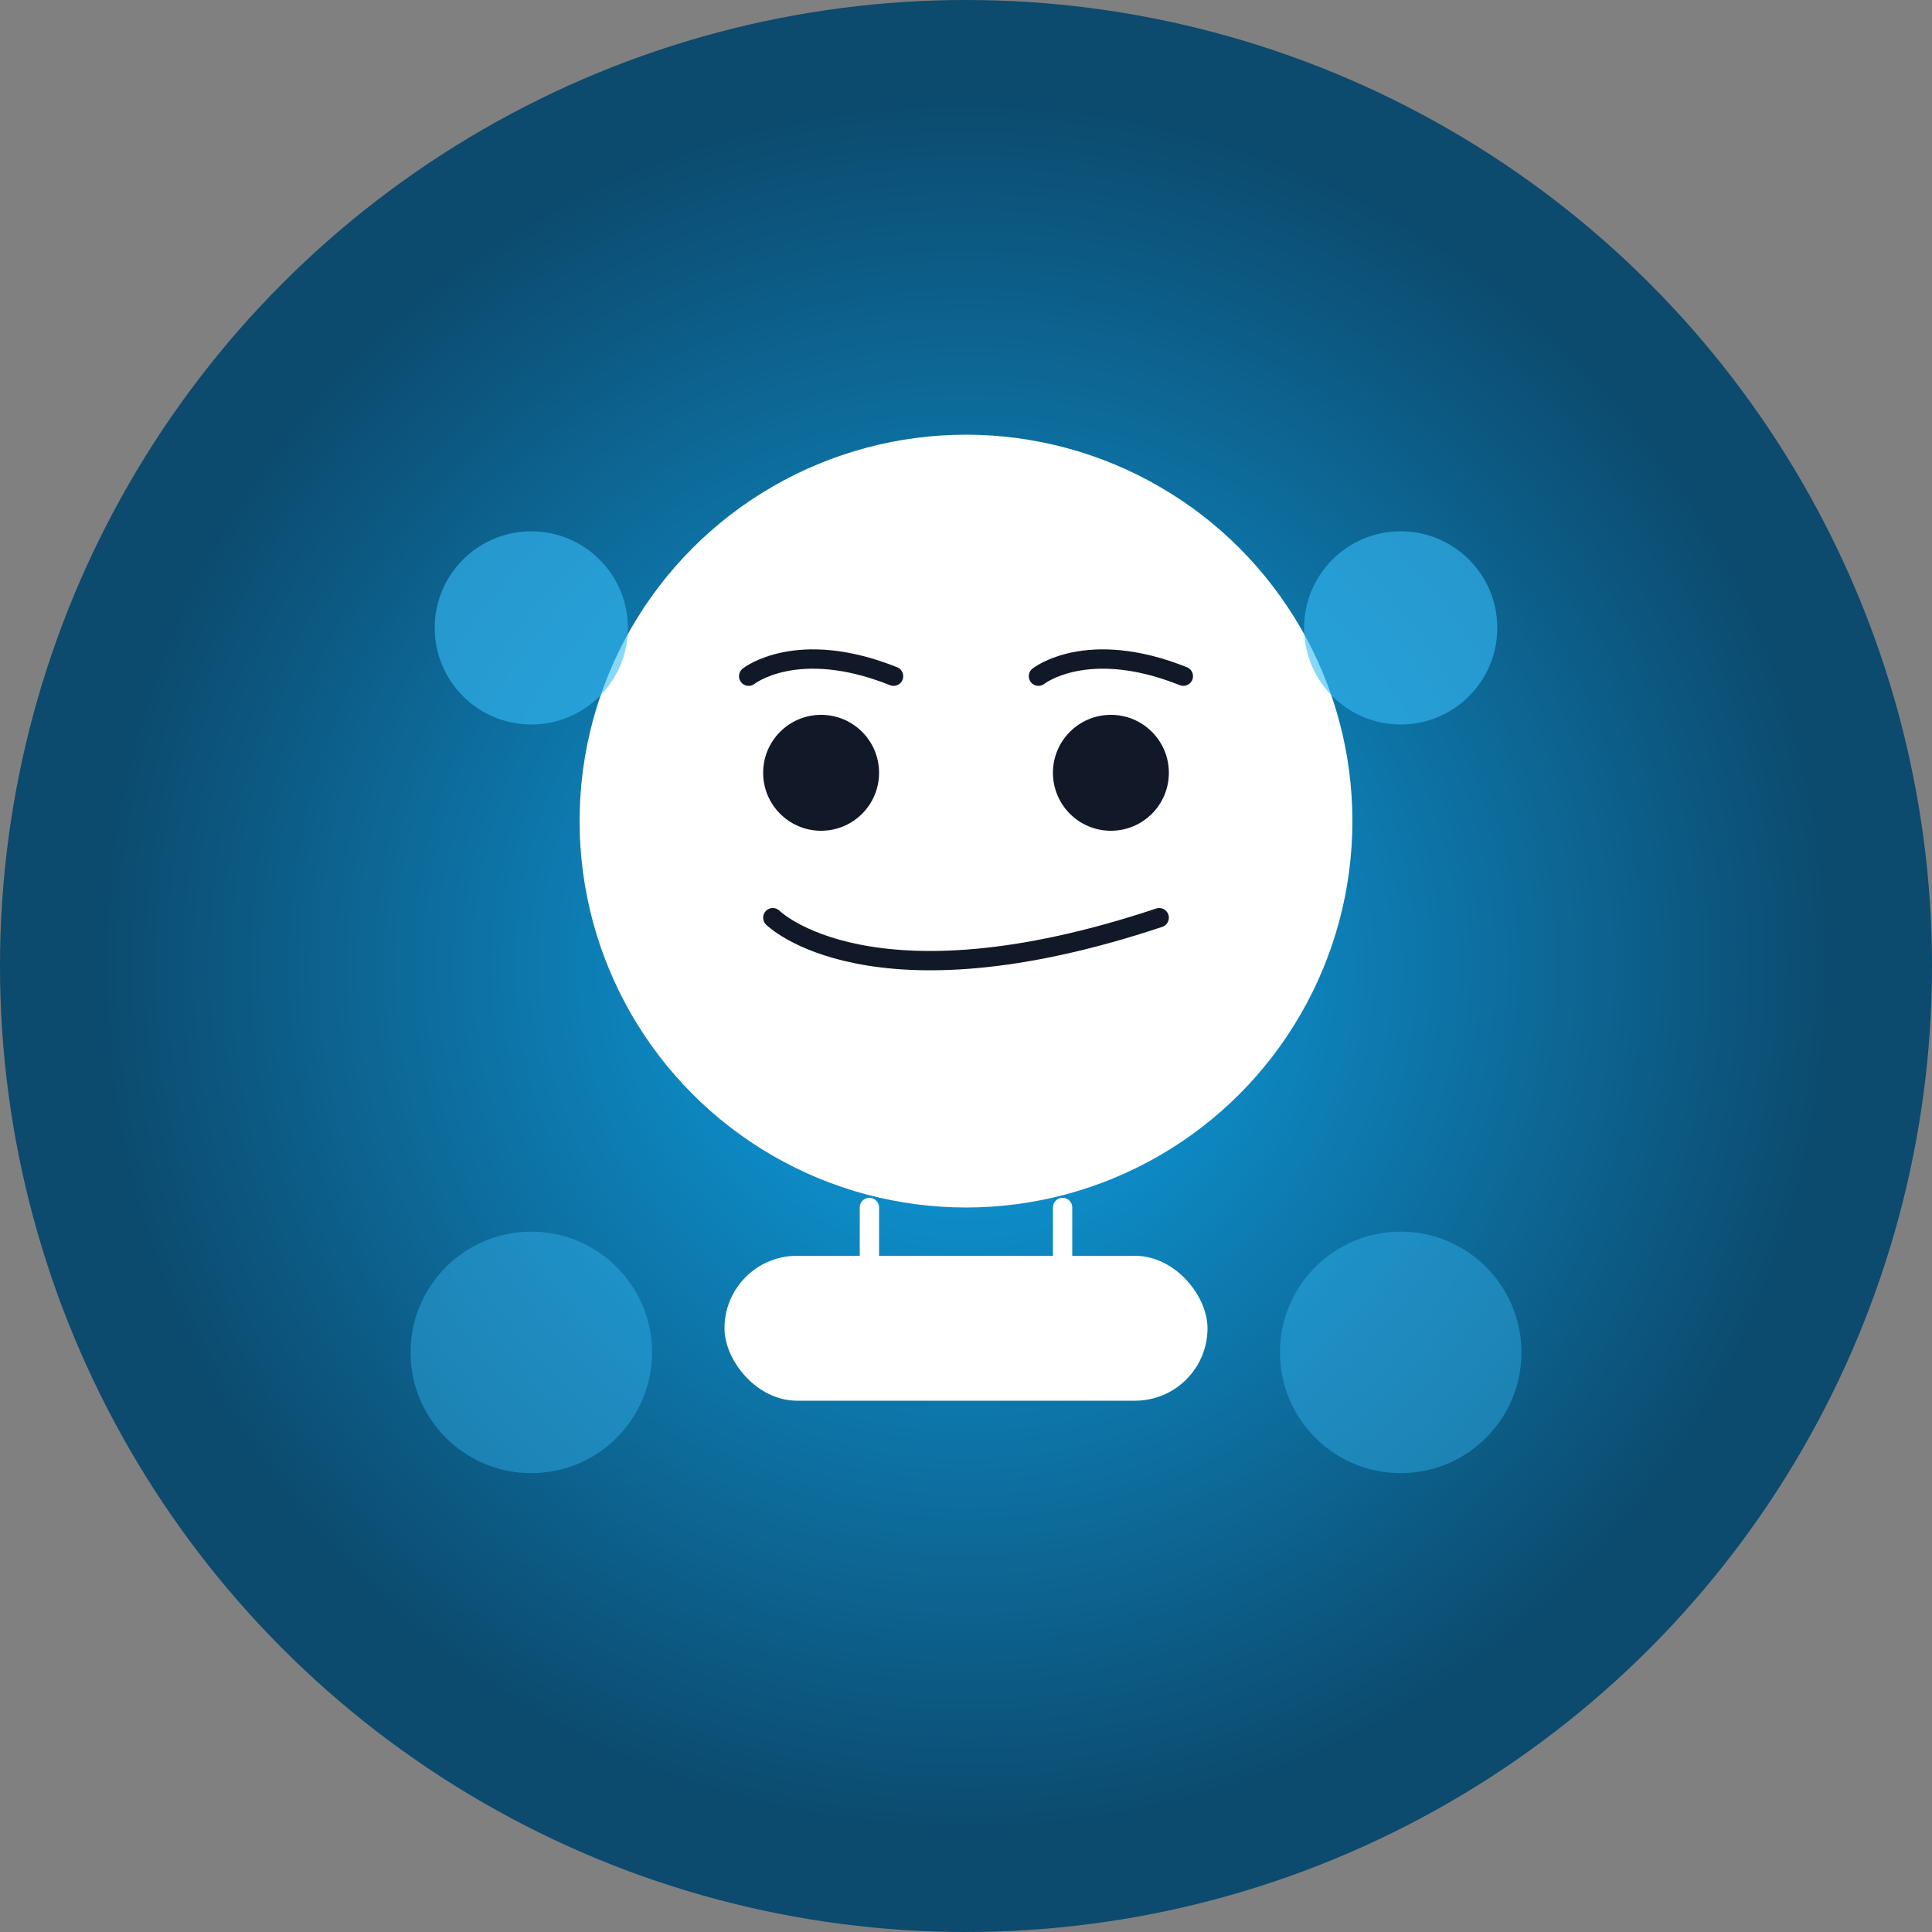 <?xml version="1.0" encoding="UTF-8"?>
<svg width="400" height="400" viewBox="0 0 400 400" fill="none" xmlns="http://www.w3.org/2000/svg">
  <rect x="0" y="0" width="400" height="400" fill="#808080" stroke="none"/>
  <!-- Background Circle -->
  <circle cx="200" cy="200" r="200" fill="#0C4A6E"/>
  <!-- Secondary Gradient Background -->
  <circle cx="200" cy="200" r="180" fill="url(#paint0_radial)"/>
  <!-- Avatar Face -->
  <circle cx="200" cy="170" r="80" fill="#FFFFFF"/>
  <!-- Eyes -->
  <circle cx="170" cy="160" r="12" fill="#111827"/>
  <circle cx="230" cy="160" r="12" fill="#111827"/>
  <!-- Eyebrows -->
  <path d="M155 140C155 140 165 132 185 140" stroke="#111827" stroke-width="4" stroke-linecap="round"/>
  <path d="M215 140C215 140 225 132 245 140" stroke="#111827" stroke-width="4" stroke-linecap="round"/>
  <!-- Mouth -->
  <path d="M160 190C160 190 180 210 240 190" stroke="#111827" stroke-width="4" stroke-linecap="round"/>
  <!-- Professional Elements -->
  <rect x="150" y="260" width="100" height="30" rx="15" fill="#FFFFFF"/>
  <path d="M180 250V270" stroke="#FFFFFF" stroke-width="4" stroke-linecap="round"/>
  <path d="M220 250V270" stroke="#FFFFFF" stroke-width="4" stroke-linecap="round"/>
  <!-- Decorative Elements -->
  <circle cx="110" cy="130" r="20" fill="#38BDF8" opacity="0.6"/>
  <circle cx="290" cy="130" r="20" fill="#38BDF8" opacity="0.6"/>
  <circle cx="110" cy="280" r="25" fill="#38BDF8" opacity="0.4"/>
  <circle cx="290" cy="280" r="25" fill="#38BDF8" opacity="0.4"/>
  <!-- Gradient Definition -->
  <defs>
    <radialGradient id="paint0_radial" cx="0" cy="0" r="1" gradientUnits="userSpaceOnUse" gradientTransform="translate(200 200) rotate(90) scale(180)">
      <stop offset="0" stop-color="#0EA5E9"/>
      <stop offset="1" stop-color="#0C4A6E"/>
    </radialGradient>
  </defs>
</svg>